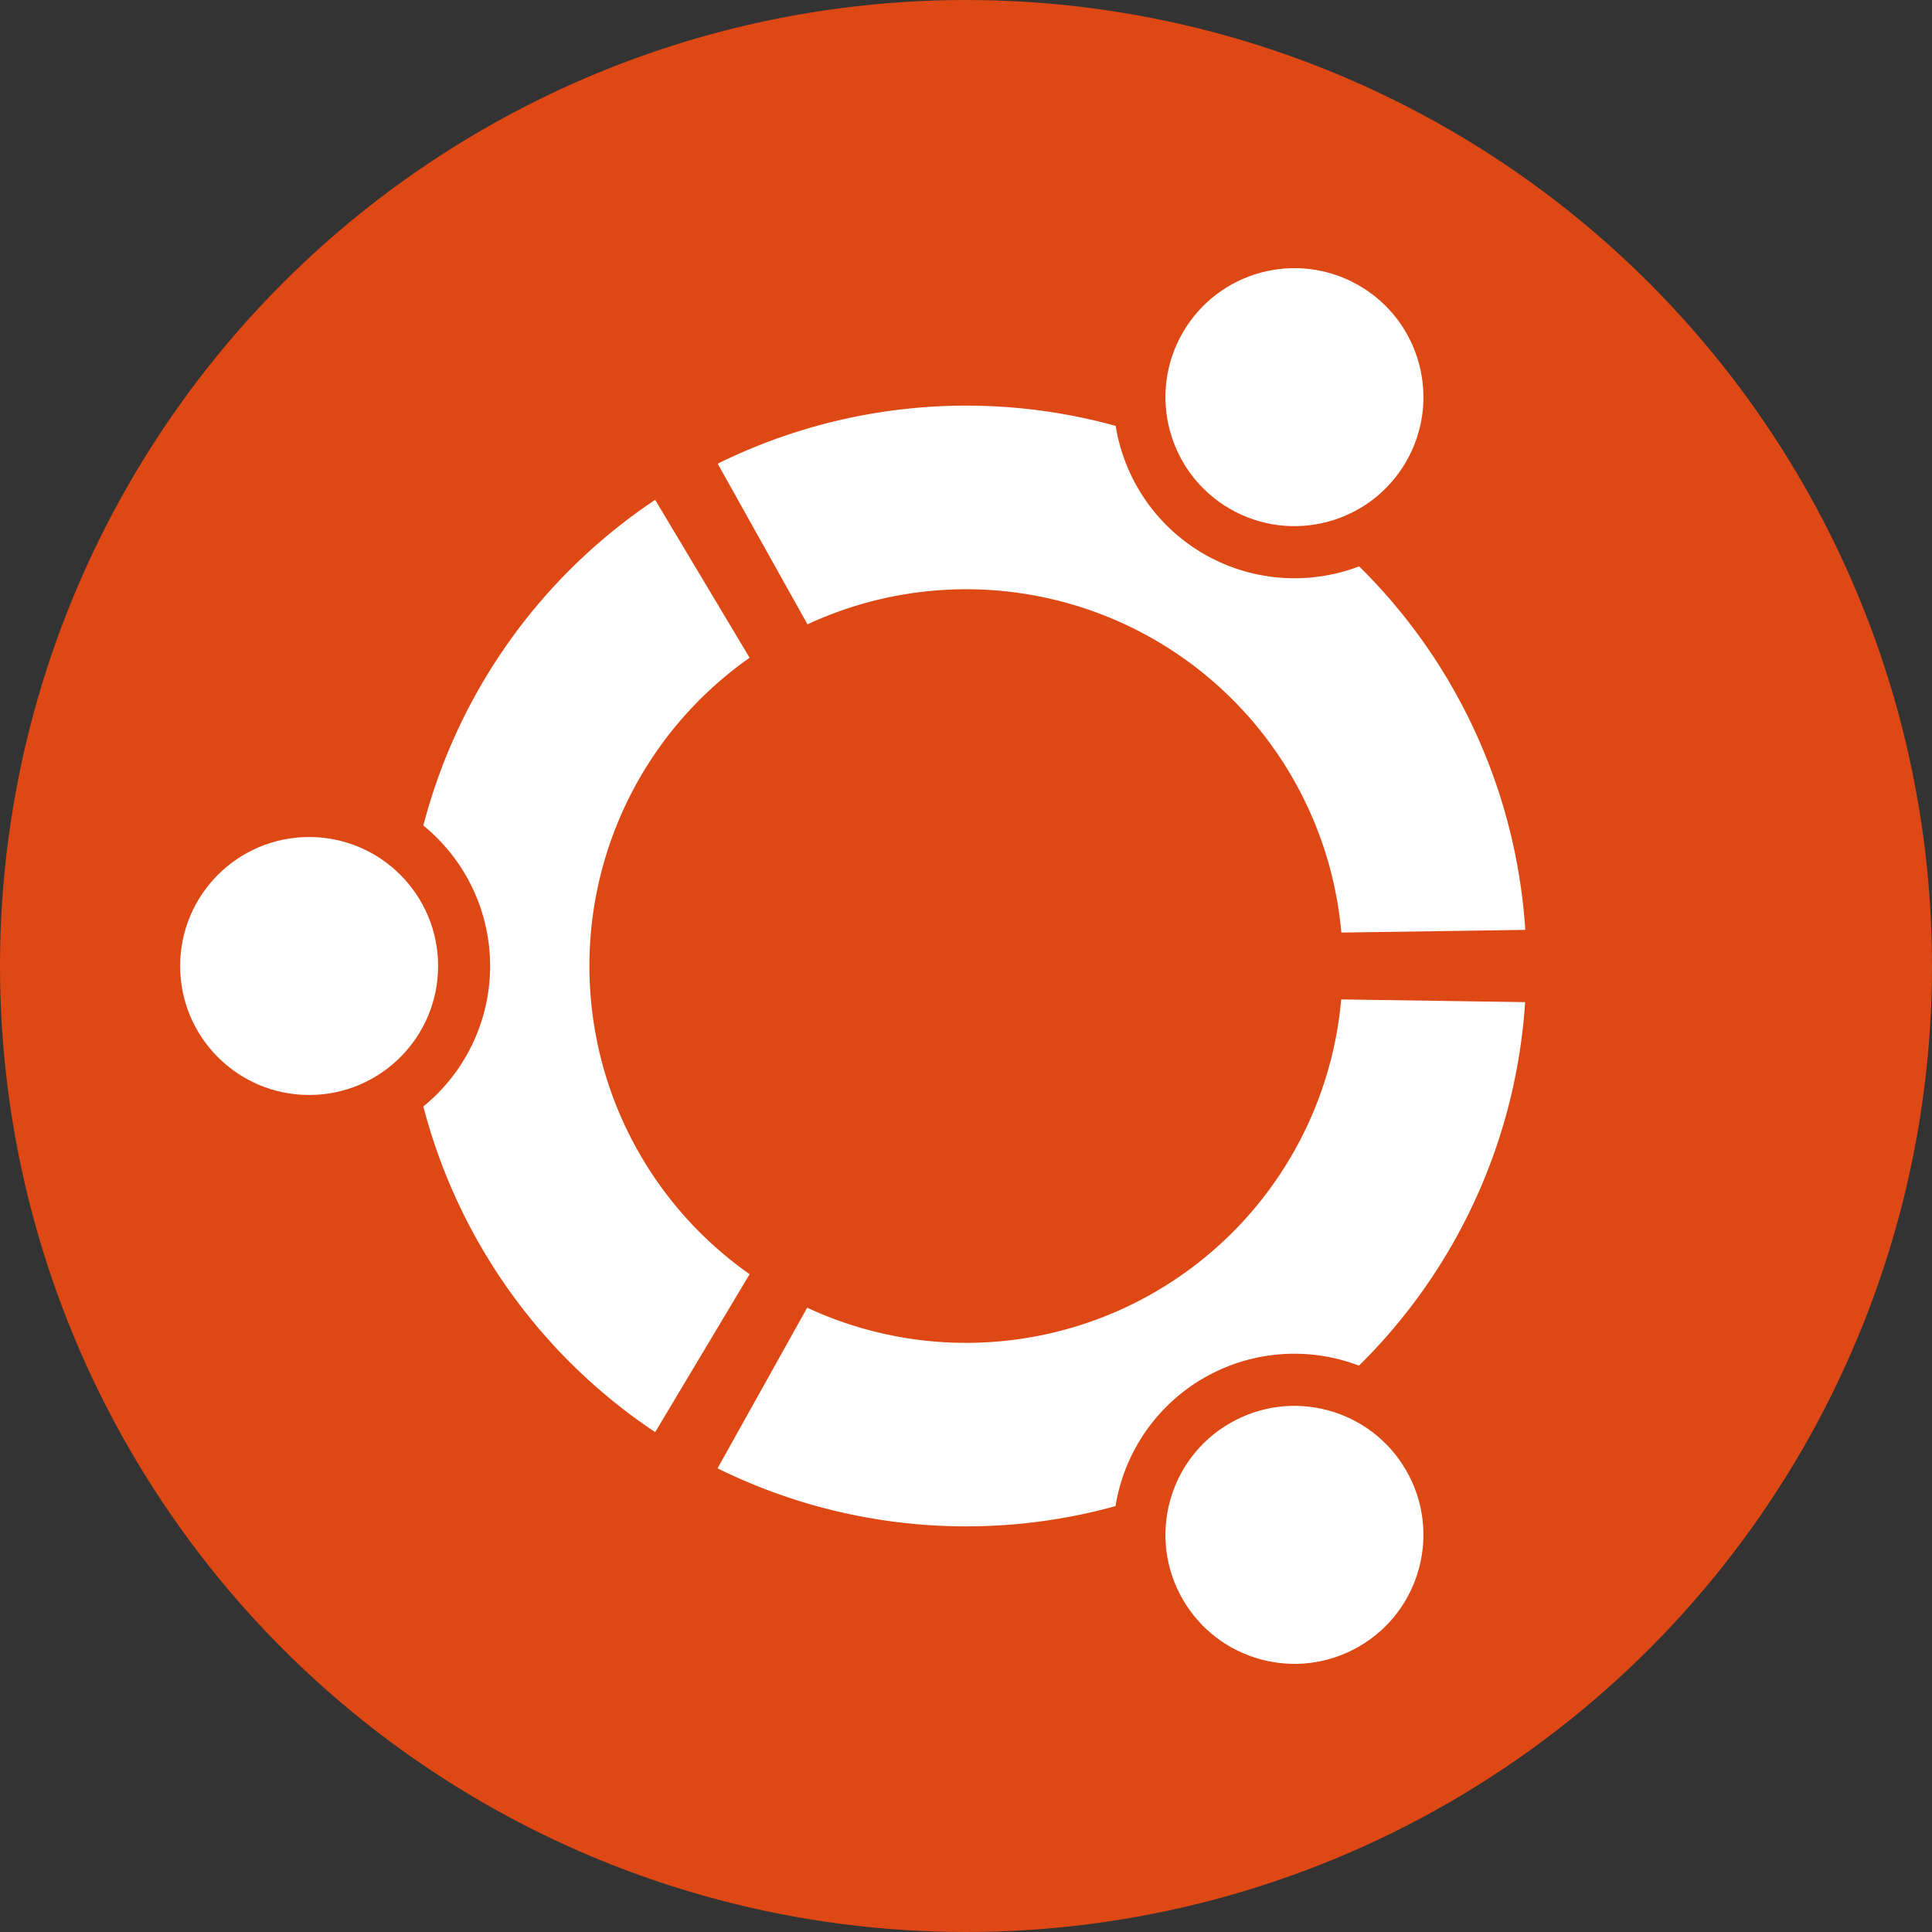 <svg id="Layer_1" data-name="Layer 1" xmlns="http://www.w3.org/2000/svg" viewBox="0 0 500 500"><rect x="0" y="0" width="500" height="500" fill="#333333" stroke="none"/><defs><style>.cls-1{fill:#dd4814;}.cls-2{fill:#fff;}</style></defs><title>TransferBid_Letterhead_02_MidaArtboard 1</title><circle class="cls-1" cx="250" cy="250" r="250"/><g id="U"><circle class="cls-2" cx="80" cy="250" r="33.38"/><path class="cls-2" d="M169.56,370.64a145.24,145.24,0,0,1-60-84.29,46.87,46.87,0,0,0,0-72.7,145.24,145.24,0,0,1,60-84.29L194,170.23a97.46,97.46,0,0,0,0,159.53Z"/></g><g id="U-2" data-name="U"><circle class="cls-2" cx="335" cy="102.78" r="33.38" transform="translate(78.49 341.51) rotate(-60)"/><path class="cls-2" d="M185.74,120a145.24,145.24,0,0,1,103-9.78,46.87,46.87,0,0,0,63,36.35,145.24,145.24,0,0,1,43,94.08l-47.6.7a97.46,97.46,0,0,0-138.16-79.77Z"/></g><g id="U-3" data-name="U"><circle class="cls-2" cx="335" cy="397.22" r="33.38" transform="translate(-153.73 220.72) rotate(-30)"/><path class="cls-2" d="M394.7,259.35a145.24,145.24,0,0,1-43,94.08,46.87,46.87,0,0,0-63,36.35,145.24,145.24,0,0,1-103-9.78l23.2-41.57A97.46,97.46,0,0,0,347.1,258.65Z"/></g></svg>